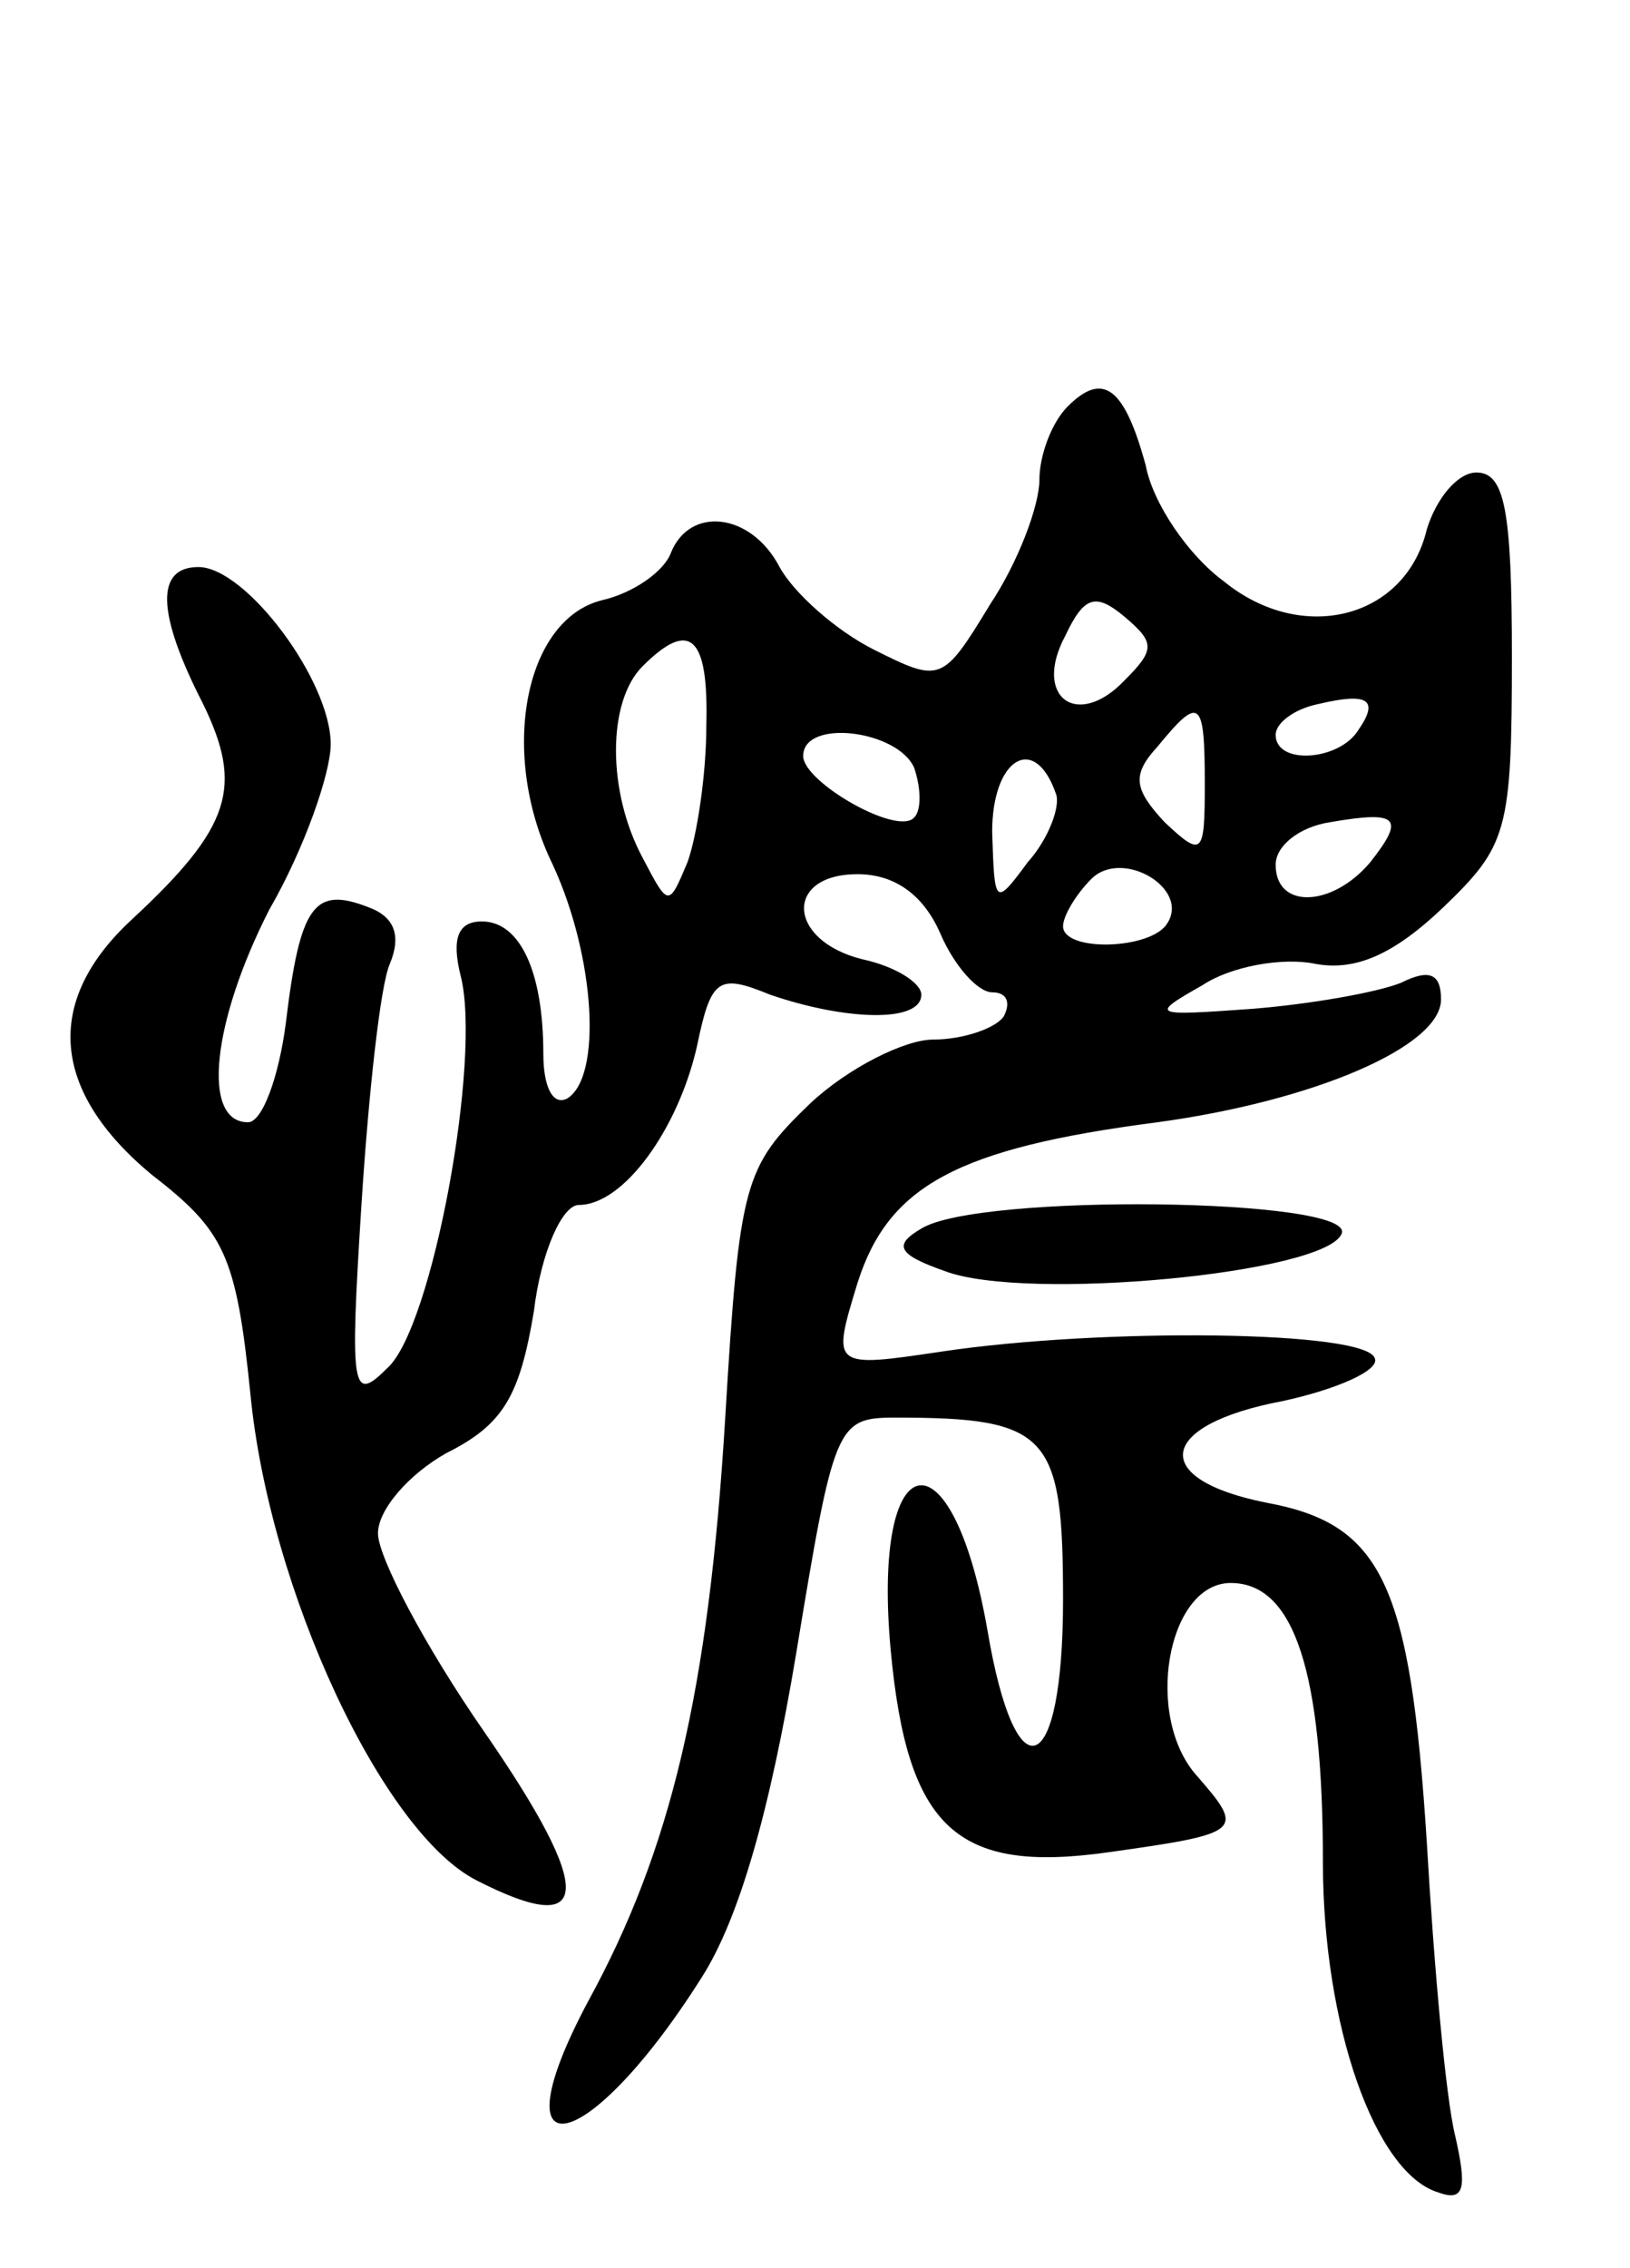 <svg version="1.0" xmlns="http://www.w3.org/2000/svg"
 width="69pt" height="96pt" viewBox="0 0 69 96"
 preserveAspectRatio="xMidYMid meet">
<g transform="translate(0,96) scale(0.1,-0.1)"
fill="#000000" stroke="none">
<path d="M452 788 c-7 -7 -12 -21 -12 -31 0 -11 -9 -35 -21 -53 -20 -33 -21
-33 -49 -19 -16 8 -34 24 -40 35 -12 23 -38 26 -46 6 -3 -8 -16 -17 -29 -20
-33 -8 -44 -65 -21 -112 18 -39 21 -90 6 -99 -6 -3 -10 5 -10 19 0 35 -10 56
-26 56 -10 0 -13 -7 -9 -23 9 -35 -12 -149 -31 -166 -15 -15 -16 -10 -11 69 3
47 8 93 12 102 5 12 2 20 -9 24 -23 9 -29 1 -35 -49 -3 -23 -10 -42 -16 -42
-20 0 -15 43 9 90 15 26 26 58 26 70 0 27 -36 75 -56 75 -18 0 -18 -19 2 -58
17 -35 12 -52 -30 -91 -38 -35 -34 -73 8 -108 31 -24 36 -34 42 -93 8 -83 56
-186 96 -206 49 -25 50 -5 3 63 -25 36 -45 74 -45 84 0 10 13 25 29 34 24 12
31 24 37 60 3 25 12 45 19 45 19 0 42 32 50 67 6 29 9 31 31 22 32 -11 64 -12
64 0 0 5 -11 12 -25 15 -32 8 -33 36 -2 36 16 0 28 -9 35 -25 6 -14 16 -25 22
-25 6 0 8 -4 5 -10 -3 -5 -17 -10 -30 -10 -12 0 -36 -12 -52 -27 -28 -27 -30
-33 -36 -133 -7 -116 -23 -183 -58 -247 -40 -75 0 -66 48 10 16 25 29 71 40
137 16 97 17 100 42 100 65 0 71 -7 71 -77 0 -76 -20 -84 -32 -13 -15 86 -49
80 -41 -8 7 -76 28 -95 92 -86 57 8 58 9 38 32 -23 25 -13 82 14 82 27 0 39
-38 39 -118 0 -69 22 -132 49 -140 11 -4 12 2 7 24 -4 16 -9 72 -12 124 -7
110 -19 135 -68 144 -50 10 -46 33 7 43 23 5 41 13 39 18 -3 12 -116 13 -183
3 -47 -7 -47 -7 -36 29 13 41 42 57 127 68 66 9 120 32 120 52 0 11 -5 13 -17
7 -10 -4 -38 -9 -63 -11 -42 -3 -44 -3 -21 10 12 8 34 12 48 9 17 -3 33 4 54
24 27 26 29 32 29 106 0 62 -3 78 -15 78 -8 0 -17 -11 -21 -24 -9 -38 -53 -49
-86 -22 -15 11 -30 33 -33 49 -9 33 -18 40 -33 25z m24 -116 c-20 -21 -39 -7
-25 19 8 17 13 18 25 8 13 -11 13 -14 0 -27z m-177 -19 c0 -21 -4 -47 -8 -58
-8 -19 -8 -19 -19 2 -15 28 -15 66 0 81 20 20 28 13 27 -25z m276 -2 c-8 -13
-35 -15 -35 -2 0 5 8 11 18 13 21 5 26 2 17 -11z m-65 -23 c0 -30 -1 -31 -17
-16 -13 14 -14 20 -3 32 18 22 20 20 20 -16z m-123 7 c3 -9 3 -18 0 -21 -7 -8
-47 15 -47 26 0 16 40 11 47 -5z m60 -11 c2 -5 -3 -19 -12 -29 -14 -19 -14
-18 -15 13 0 31 18 42 27 16z m133 -29 c-16 -19 -40 -20 -40 -1 0 8 10 16 23
18 29 5 32 2 17 -17z m-86 -26 c-7 -11 -44 -12 -44 -1 0 4 5 13 12 20 13 13
42 -4 32 -19z"/>
<path d="M390 440 c-12 -7 -10 -11 10 -18 34 -13 162 -1 168 16 5 15 -154 17
-178 2z"/>
</g>
</svg>
